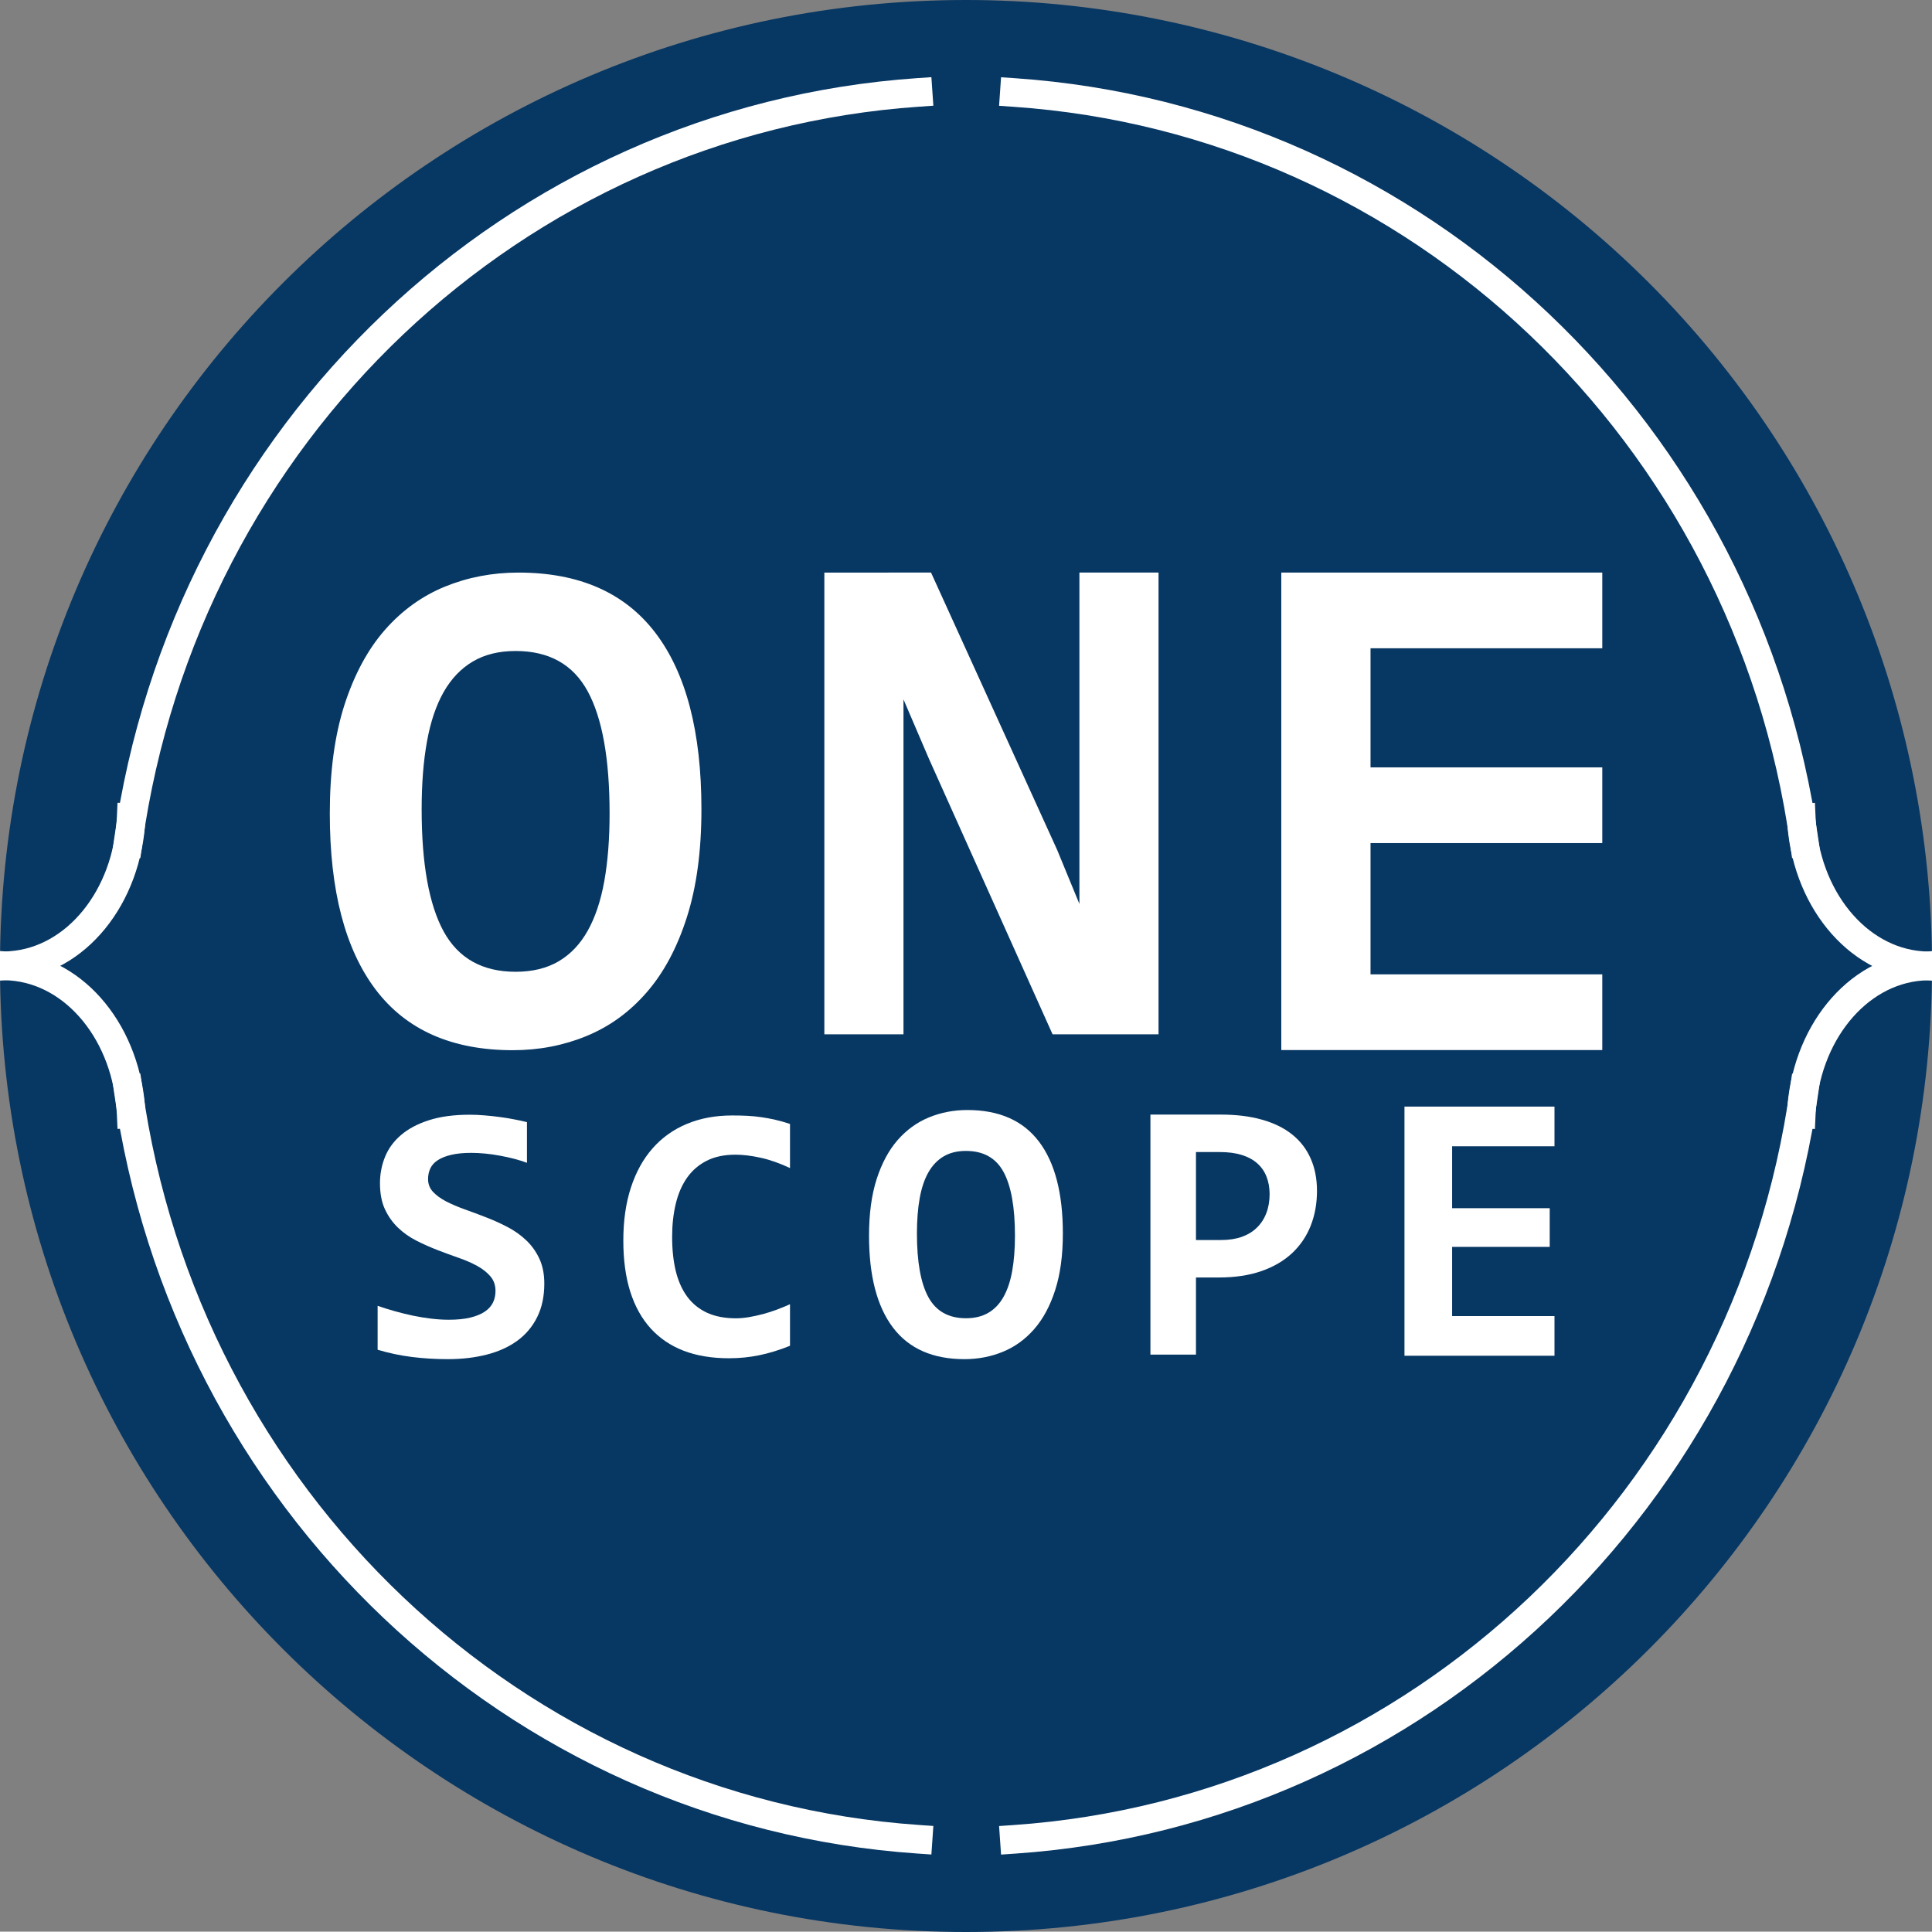 <svg version="1.1" viewBox="0.0 0.0 540.094 540.0" fill="none" stroke="none" stroke-linecap="square" stroke-miterlimit="10" xmlns:xlink="http://www.w3.org/1999/xlink" xmlns="http://www.w3.org/2000/svg"><rect x="0.0" y="0.0" width="540.094" height="540.0" fill="#808080" stroke="none"/><clipPath id="g22aa5a1bec9_0_205.0"><path d="m0 0l540.095 0l0 540.0l-540.095 0l0 -540.0z" clip-rule="nonzero"/></clipPath><g clip-path="url(#g22aa5a1bec9_0_205.0)"><path fill="#000000" fill-opacity="0.0" d="m0 0l540.095 0l0 540.0l-540.095 0z" fill-rule="evenodd"/><path fill="#073763" d="m0 270.047l0 0c0 -149.143 120.904 -270.047 270.047 -270.047l0 0c71.621 0 140.309 28.451 190.952 79.095c50.644 50.644 79.095 119.331 79.095 190.952l0 0c0 149.143 -120.904 270.047 -270.047 270.047l0 0c-149.143 0 -270.047 -120.904 -270.047 -270.047z" fill-rule="evenodd"/><path fill="#000000" fill-opacity="0.0" d="m283.562 25.86l0 0c112.763 7.763 204.842 95.131 220.828 209.53l-236.904 34.61z" fill-rule="evenodd"/><path fill="#000000" fill-opacity="0.0" d="m283.562 25.86l0 0c112.763 7.763 204.842 95.131 220.828 209.53" fill-rule="evenodd"/><path stroke="#ffffff" stroke-width="8.0" stroke-linejoin="round" stroke-linecap="butt" d="m283.562 25.86l0 0c112.763 7.763 204.842 95.131 220.828 209.53" fill-rule="evenodd"/><path fill="#000000" fill-opacity="0.0" d="m537.125 269.92l0 0c-18.139 -1.344 -32.576 -19.105 -33.575 -41.306l35.739 -2.409z" fill-rule="evenodd"/><path fill="#000000" fill-opacity="0.0" d="m537.125 269.92l0 0c-18.139 -1.344 -32.576 -19.105 -33.575 -41.306" fill-rule="evenodd"/><path stroke="#ffffff" stroke-width="8.0" stroke-linejoin="round" stroke-linecap="butt" d="m537.125 269.92l0 0c-18.139 -1.344 -32.576 -19.105 -33.575 -41.306" fill-rule="evenodd"/><path fill="#000000" fill-opacity="0.0" d="m283.562 514.187l0 0c112.763 -7.763 204.842 -95.131 220.828 -209.53l-236.904 -34.61z" fill-rule="evenodd"/><path fill="#000000" fill-opacity="0.0" d="m283.562 514.187l0 0c112.763 -7.763 204.842 -95.131 220.828 -209.53" fill-rule="evenodd"/><path stroke="#ffffff" stroke-width="8.0" stroke-linejoin="round" stroke-linecap="butt" d="m283.562 514.187l0 0c112.763 -7.763 204.842 -95.131 220.828 -209.53" fill-rule="evenodd"/><path fill="#000000" fill-opacity="0.0" d="m537.125 270.127l0 0c-18.139 1.344 -32.576 19.105 -33.575 41.306l35.739 2.409z" fill-rule="evenodd"/><path fill="#000000" fill-opacity="0.0" d="m537.125 270.127l0 0c-18.139 1.344 -32.576 19.105 -33.575 41.306" fill-rule="evenodd"/><path stroke="#ffffff" stroke-width="8.0" stroke-linejoin="round" stroke-linecap="butt" d="m537.125 270.127l0 0c-18.139 1.344 -32.576 19.105 -33.575 41.306" fill-rule="evenodd"/><path fill="#000000" fill-opacity="0.0" d="m256.655 25.836l0 0c-112.763 7.763 -204.842 95.131 -220.828 209.53l236.904 34.61z" fill-rule="evenodd"/><path fill="#000000" fill-opacity="0.0" d="m256.655 25.836l0 0c-112.763 7.763 -204.842 95.131 -220.828 209.53" fill-rule="evenodd"/><path stroke="#ffffff" stroke-width="8.0" stroke-linejoin="round" stroke-linecap="butt" d="m256.655 25.836l0 0c-112.763 7.763 -204.842 95.131 -220.828 209.53" fill-rule="evenodd"/><path fill="#000000" fill-opacity="0.0" d="m3.092 269.896l0 0c18.139 -1.344 32.576 -19.105 33.575 -41.306l-35.739 -2.409z" fill-rule="evenodd"/><path fill="#000000" fill-opacity="0.0" d="m3.092 269.896l0 0c18.139 -1.344 32.576 -19.105 33.575 -41.306" fill-rule="evenodd"/><path stroke="#ffffff" stroke-width="8.0" stroke-linejoin="round" stroke-linecap="butt" d="m3.092 269.896l0 0c18.139 -1.344 32.576 -19.105 33.575 -41.306" fill-rule="evenodd"/><path fill="#000000" fill-opacity="0.0" d="m256.655 514.164l0 0c-112.763 -7.763 -204.842 -95.131 -220.828 -209.53l236.904 -34.61z" fill-rule="evenodd"/><path fill="#000000" fill-opacity="0.0" d="m256.655 514.164l0 0c-112.763 -7.763 -204.842 -95.131 -220.828 -209.53" fill-rule="evenodd"/><path stroke="#ffffff" stroke-width="8.0" stroke-linejoin="round" stroke-linecap="butt" d="m256.655 514.164l0 0c-112.763 -7.763 -204.842 -95.131 -220.828 -209.53" fill-rule="evenodd"/><path fill="#000000" fill-opacity="0.0" d="m3.092 270.104l0 0c18.139 1.344 32.576 19.105 33.575 41.306l-35.739 2.409z" fill-rule="evenodd"/><path fill="#000000" fill-opacity="0.0" d="m3.092 270.104l0 0c18.139 1.344 32.576 19.105 33.575 41.306" fill-rule="evenodd"/><path stroke="#ffffff" stroke-width="8.0" stroke-linejoin="round" stroke-linecap="butt" d="m3.092 270.104l0 0c18.139 1.344 32.576 19.105 33.575 41.306" fill-rule="evenodd"/><path fill="#ffffff" d="m144.141 181.989c9.349 0 16.064 3.753 20.146 11.258c4.082 7.506 6.123 18.896 6.123 34.17c0 7.111 -0.494 13.42 -1.481 18.929c-0.988 5.487 -2.535 10.106 -4.642 13.859c-2.107 3.753 -4.828 6.606 -8.164 8.559c-3.314 1.931 -7.308 2.897 -11.982 2.897c-9.283 0 -15.987 -3.753 -20.113 -11.258c-4.104 -7.506 -6.156 -18.896 -6.156 -34.17c0 -7.111 0.494 -13.409 1.481 -18.896c0.988 -5.508 2.546 -10.139 4.674 -13.892c2.151 -3.753 4.872 -6.595 8.164 -8.526c3.292 -1.953 7.275 -2.93 11.949 -2.93zm0.79 -21.924c-7.308 0 -14.177 1.317 -20.607 3.95c-6.408 2.634 -12.004 6.683 -16.788 12.147c-4.762 5.465 -8.515 12.443 -11.258 20.937c-2.721 8.493 -4.082 18.599 -4.082 30.319c0 21.529 4.279 37.945 12.838 49.247c8.559 11.28 21.331 16.92 38.317 16.92c7.308 0 14.166 -1.317 20.574 -3.95c6.43 -2.634 12.026 -6.683 16.788 -12.147c4.784 -5.465 8.537 -12.443 11.258 -20.937c2.743 -8.493 4.115 -18.599 4.115 -30.318c0 -21.595 -4.279 -38.022 -12.838 -49.28c-8.559 -11.258 -21.331 -16.888 -38.317 -16.888z" fill-rule="evenodd"/><path fill="#ffffff" d="m131.341 311.623c-4.481 0 -8.305 0.517 -11.472 1.55c-3.167 1.022 -5.761 2.403 -7.783 4.144c-2.022 1.73 -3.504 3.757 -4.447 6.082c-0.943 2.325 -1.415 4.784 -1.415 7.379c0 2.83 0.46 5.251 1.381 7.261c0.932 1.999 2.156 3.723 3.672 5.172c1.516 1.449 3.24 2.662 5.172 3.639c1.943 0.977 3.914 1.853 5.913 2.628c2.01 0.775 3.981 1.499 5.913 2.173c1.943 0.674 3.672 1.432 5.189 2.274c1.516 0.842 2.735 1.814 3.656 2.914c0.932 1.089 1.398 2.443 1.398 4.06c0 1.179 -0.236 2.257 -0.708 3.235c-0.472 0.977 -1.23 1.819 -2.274 2.527c-1.044 0.708 -2.392 1.263 -4.043 1.668c-1.651 0.404 -3.656 0.606 -6.014 0.606c-1.584 0 -3.218 -0.101 -4.902 -0.303c-1.685 -0.202 -3.38 -0.477 -5.088 -0.826c-1.696 -0.359 -3.386 -0.775 -5.071 -1.247c-1.685 -0.472 -3.302 -0.977 -4.852 -1.516l0 12.281c3.167 0.943 6.368 1.617 9.602 2.022c3.234 0.404 6.587 0.606 10.057 0.606c3.908 0 7.513 -0.421 10.815 -1.263c3.302 -0.842 6.149 -2.128 8.541 -3.858c2.392 -1.741 4.251 -3.942 5.576 -6.604c1.336 -2.662 2.005 -5.795 2.005 -9.4c0 -2.695 -0.466 -5.026 -1.398 -6.991c-0.921 -1.977 -2.151 -3.689 -3.689 -5.138c-1.527 -1.449 -3.263 -2.679 -5.205 -3.689c-1.932 -1.011 -3.92 -1.909 -5.964 -2.695c-2.033 -0.797 -4.021 -1.539 -5.964 -2.224c-1.932 -0.696 -3.667 -1.438 -5.205 -2.224c-1.527 -0.797 -2.757 -1.69 -3.689 -2.679c-0.921 -1 -1.381 -2.19 -1.381 -3.572c0 -1.112 0.219 -2.123 0.657 -3.032c0.438 -0.91 1.146 -1.673 2.123 -2.291c0.977 -0.629 2.224 -1.117 3.74 -1.466c1.516 -0.359 3.369 -0.539 5.559 -0.539c1.247 0 2.561 0.067 3.942 0.202c1.381 0.135 2.752 0.331 4.11 0.59c1.37 0.247 2.695 0.539 3.976 0.876c1.28 0.337 2.46 0.708 3.538 1.112l0 -11.372c-1.078 -0.27 -2.269 -0.528 -3.571 -0.775c-1.292 -0.258 -2.639 -0.477 -4.043 -0.657c-1.393 -0.191 -2.808 -0.343 -4.245 -0.455c-1.426 -0.124 -2.796 -0.185 -4.11 -0.185z" fill-rule="evenodd"/><path fill="#ffffff" d="m204.676 311.83c-4.683 0 -8.906 0.786 -12.668 2.358c-3.751 1.561 -6.941 3.835 -9.569 6.823c-2.628 2.976 -4.65 6.632 -6.065 10.967c-1.415 4.324 -2.123 9.266 -2.123 14.825c0 5.425 0.646 10.187 1.937 14.286c1.303 4.088 3.206 7.514 5.711 10.276c2.516 2.763 5.599 4.846 9.249 6.25c3.661 1.393 7.867 2.089 12.618 2.089c2.965 0 5.818 -0.286 8.558 -0.859c2.752 -0.573 5.593 -1.449 8.524 -2.628l0 -11.624c-1.112 0.505 -2.319 1.005 -3.622 1.499c-1.292 0.483 -2.606 0.904 -3.942 1.263c-1.325 0.348 -2.639 0.635 -3.942 0.859c-1.292 0.213 -2.493 0.32 -3.605 0.32c-3.1 0 -5.778 -0.511 -8.036 -1.533c-2.257 -1.033 -4.11 -2.527 -5.559 -4.481c-1.449 -1.954 -2.521 -4.335 -3.218 -7.143c-0.685 -2.819 -1.028 -6.014 -1.028 -9.586c0 -3.369 0.337 -6.458 1.011 -9.266c0.674 -2.819 1.724 -5.245 3.15 -7.278c1.438 -2.044 3.268 -3.628 5.492 -4.751c2.224 -1.134 4.902 -1.702 8.036 -1.702c2.123 0 4.481 0.286 7.075 0.859c2.594 0.573 5.323 1.533 8.187 2.881l0 -12.332c-1.415 -0.472 -2.78 -0.859 -4.094 -1.162c-1.314 -0.303 -2.611 -0.545 -3.891 -0.724c-1.28 -0.191 -2.589 -0.32 -3.925 -0.387c-1.325 -0.067 -2.746 -0.101 -4.262 -0.101z" fill-rule="evenodd"/><path fill="#ffffff" d="m340.957 322.057c2.396 0 4.466 0.274 6.212 0.821c1.745 0.548 3.189 1.335 4.329 2.362c1.152 1.027 2.008 2.27 2.567 3.731c0.57 1.449 0.856 3.063 0.856 4.843c0 1.951 -0.302 3.713 -0.907 5.288c-0.593 1.574 -1.466 2.926 -2.618 4.056c-1.141 1.129 -2.55 1.996 -4.227 2.601c-1.677 0.593 -3.611 0.89 -5.801 0.89l-7.033 0l0 -24.591zm-19.354 -10.473l0 67.099l12.732 0l0 -21.562l6.417 0c4.518 0 8.488 -0.599 11.91 -1.797c3.422 -1.198 6.28 -2.875 8.573 -5.031c2.293 -2.156 4.021 -4.712 5.185 -7.666c1.164 -2.966 1.745 -6.195 1.745 -9.686c0 -3.423 -0.593 -6.457 -1.78 -9.104c-1.175 -2.658 -2.903 -4.894 -5.185 -6.708c-2.27 -1.814 -5.077 -3.189 -8.419 -4.124c-3.331 -0.947 -7.17 -1.42 -11.517 -1.42z" fill-rule="evenodd"/><path fill="#ffffff" d="m392.622 309.35l0 69.649l41.937 0l0 -11.084l-28.616 0l0 -19.344l27.283 0l0 -10.818l-27.283 0l0 -17.319l28.616 0l0 -11.084z" fill-rule="evenodd"/><path fill="#ffffff" d="m230.45 160.063l0 129.076l22.121 0l0 -40.096l0 -53.527l7.11 16.591l34.564 77.031l29.627 0l0 -129.076l-22.121 0l0 35.651l0 56.983l-6.222 -15.11l-35.256 -77.525z" fill-rule="evenodd"/><path fill="#ffffff" d="m358.188 289.029l0 -128.945l24.945 0l0 128.945z" fill-rule="evenodd"/><path fill="#ffffff" d="m358.188 160.062l89.732 0l0 21.165l-89.732 0z" fill-rule="evenodd"/><path fill="#ffffff" d="m358.188 272.381l89.732 0l0 21.165l-89.732 0z" fill-rule="evenodd"/><path fill="#ffffff" d="m358.188 214.521l89.732 0l0 21.165l-89.732 0z" fill-rule="evenodd"/><path fill="#ffffff" d="m270.031 321.744c4.876 0 8.379 1.957 10.508 5.872c2.129 3.915 3.194 9.856 3.194 17.823c0 3.709 -0.258 7.0 -0.773 9.873c-0.515 2.862 -1.322 5.271 -2.421 7.229c-1.099 1.957 -2.518 3.446 -4.258 4.464c-1.728 1.007 -3.812 1.511 -6.25 1.511c-4.842 0 -8.339 -1.957 -10.491 -5.872c-2.141 -3.915 -3.211 -9.856 -3.211 -17.823c0 -3.709 0.258 -6.994 0.773 -9.856c0.515 -2.873 1.328 -5.289 2.438 -7.246c1.122 -1.957 2.541 -3.44 4.258 -4.447c1.717 -1.019 3.795 -1.528 6.233 -1.528zm0.412 -11.436c-3.812 0 -7.395 0.687 -10.748 2.06c-3.342 1.374 -6.261 3.486 -8.757 6.336c-2.484 2.85 -4.441 6.491 -5.872 10.921c-1.419 4.43 -2.129 9.702 -2.129 15.814c0 11.23 2.232 19.792 6.696 25.688c4.464 5.884 11.126 8.826 19.986 8.826c3.812 0 7.389 -0.687 10.731 -2.06c3.354 -1.374 6.273 -3.486 8.757 -6.336c2.495 -2.85 4.453 -6.491 5.872 -10.921c1.431 -4.43 2.146 -9.702 2.146 -15.814c0 -11.264 -2.232 -19.832 -6.696 -25.705c-4.464 -5.872 -11.126 -8.809 -19.986 -8.809z" fill-rule="evenodd"/></g></svg>